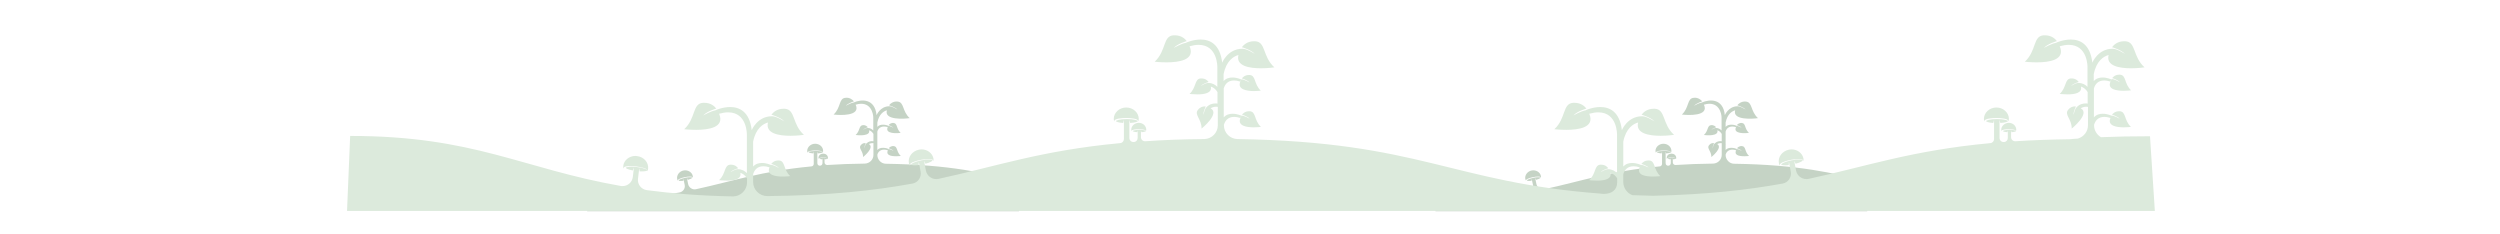<?xml version="1.0" encoding="utf-8"?>
<!-- Generator: Adobe Illustrator 26.5.0, SVG Export Plug-In . SVG Version: 6.00 Build 0)  -->
<svg version="1.1" id="Layer_1" xmlns="http://www.w3.org/2000/svg" xmlns:xlink="http://www.w3.org/1999/xlink" x="0px" y="0px"
	 viewBox="0 0 1600 150" style="enable-background:new 0 0 1600 150;" xml:space="preserve">
<style type="text/css">
	.st0{fill:#C5D3C5;}
	.st1{fill:#DCEADC;}
</style>
<g>
	<path class="st0" d="M1111,81.5c0.1-0.2,0.3-0.7,0.4-0.9c1.1-0.1,3.3,1.2,3.3,1.2c-0.9-1-3.1-1.7-3.1-1.7c0.3-0.6,1.7-1.6,3.2-1.4
		c2.6,0.2,1.6,3.7,4.5,6.3C1117.3,85.4,1109,85.8,1111,81.5C1111,81.5,1111,81.5,1111,81.5z M1116.5,100c1.6,0,2.9-0.2,2.9-0.2
		c-2.9-2.6-1.9-6.1-4.5-6.3c-1.5-0.2-2.9,0.8-3.2,1.4c0,0,2.2,0.7,3.1,1.7c0,0-2.3-1.3-3.3-1.2C1109.2,99.3,1112.8,100,1116.5,100z
		 M976.8,115.7c-1.6-1.5,9.7-4,9.3-1.9c0.2-0.2,0.2-0.5,0.1-1.1c-0.5-2.6-3.3-4.1-5.9-3.6c-2.7,0.5-4.6,3-4.1,5.5
		C976.4,115.2,976.6,115.5,976.8,115.7z M1059.9,97.5c-0.1-1.6,10.4-1.7,9.5,0.2c0.2-0.2,0.3-0.5,0.3-1.1c0-2.6-2.3-4.6-5.1-4.6
		c-2.8,0-5.1,2.1-5.1,4.6c0,0.6,0.1,0.9,0.4,1.1C1059.9,97.6,1059.9,97.6,1059.9,97.5z M1066.7,101.1c0,0.4,0.1,0.6,0.2,0.6
		c-0.6-1.2,6.3-1.2,5.7,0c0.1-0.1,0.2-0.3,0.2-0.6C1072.7,97.4,1066.8,97.4,1066.7,101.1z M1101.2,245.5 M918.7,128.2 M918.7,128.2
		v7H1195v-19.1c-21.8-5.4-44-10.7-85.1-11.3c-3.1,0-5.6-2.7-5.5-5.8c0.7-2.8,3.4-3.9,6.7-2.8l0.4-0.9c-1.2-0.6-5.3-1.5-7.1,0.7v-3.3
		c0.1,0,0.1,0.1,0.2,0.1l-0.2-0.2v-8.4c0.7-2.8,3.4-3.9,6.7-2.8c0,0,0,0,0,0c0.1-0.2,0.3-0.7,0.4-0.9c-1.2-0.6-5.3-1.5-7.1,0.7v-2.8
		c1.1-5.5,4.2-7.3,6.1-7.8c-1.9,6.5,11.5,5.5,14.6,5c-4.9-4.4-3.4-10.3-7.8-10.6c-2.7-0.3-4.8,1.4-5.4,2.4c0,0,3.8,1.1,5.3,2.7
		c0,0-3.4-2.2-5.2-2.1l0,0c-5.9,0.1-8.1,5.7-8.1,5.7c-1.1-10.8-9.7-10.3-14.7-8.1l0,0c-1.9,0.3-5,2.1-5,2.1c1.5-1.7,5.2-2.8,5.2-2.8
		c-0.6-1-2.9-2.7-5.4-2.3c-4.4,0.3-2.8,6.3-7.6,10.7c3.7,0.5,17.7,1.2,14.1-6.3c9.6-2.9,11.4,5.7,11.3,8.5c0,0,0,8,0,8
		c-0.8-0.8-1.9-1.6-3.6-1.6l0,0c-1-0.1-3,1.2-3,1.2c0.9-1,3.1-1.6,3.1-1.6c-0.3-0.6-1.6-1.6-3.2-1.4c-2.6,0.2-1.7,3.7-4.6,6.3
		c1.8,0.3,9.7,0.8,8.6-3c0.8,0.2,1.9,0.8,2.8,2.3v4.7c-1.6-0.2-3.1,0-4.6,1.5l0,0c-0.8,0.7-1.2,3.1-1.2,3.1
		c-0.1-1.3,0.9-3.4,0.9-3.4c-1.1-0.1-2.1,0-3.2,1.3c-1.7,2,1.5,3.7,1.5,7.6c0,0,7.6-6.1,3.7-8.3c0.6-0.4,1.9-0.7,2.9-0.6v7.5
		c0,3.1-2.5,5.5-5.5,5.6c-8.8,0.1-16.7,0.4-24,0.9c-0.9,0.1-1.8-0.7-1.8-1.6c0-0.6,0-2.2,0-2.8l0.2,0.8c3.1-0.3,2-0.9-0.8-1
		c-2.8,0.1-3.9,0.7-0.9,1l0.2-0.7v0.8c0,0,0,0,0,0c0,0,0,0.2,0,0.2h0v2.1c-0.1,2.2-3.3,2.2-3.3,0c0-1.2,0-6.3,0-7.4l0.3,1.2
		c5.1-0.5,3.4-1.5-1.4-1.6c-4.6,0.1-6.4,1.1-1.5,1.6l0.3-1.2v1.3c0,0,0,0,0,0c0,0.1,0,0.4,0,0.4h0v6.2c0,0.8-0.7,1.6-1.5,1.6
		c-32.1,3-50.3,9.5-73.9,14.6c-2.2,0.5-4.5-1-5-3.3c-0.2-1-0.6-3-0.8-3.9l0.6,1.2c5.9-1.8,1.1-2-1.7-1.3c-5.2,1.2-5.4,2.4-1.2,1.9
		l0.1-1.3l0.2,1.2c0,0,0,0,0,0c0,0.1,0.1,0.3,0.1,0.4l0,0l0.5,2.3c0.5,2.3-1.1,4.5-3.4,4.9C962.3,125.9,944.1,127.9,918.7,128.2"/>
	<path class="st0" d="M568.1,81.5c0.1-0.2,0.3-0.7,0.4-0.9c1.1-0.1,3.3,1.2,3.3,1.2c-0.9-1-3.1-1.7-3.1-1.7c0.3-0.6,1.7-1.6,3.2-1.4
		c2.6,0.2,1.6,3.7,4.5,6.3C574.4,85.4,566.2,85.8,568.1,81.5C568.1,81.5,568.1,81.5,568.1,81.5z M573.6,100c1.6,0,2.9-0.2,2.9-0.2
		c-2.9-2.6-1.9-6.1-4.5-6.3c-1.5-0.2-2.9,0.8-3.2,1.4c0,0,2.2,0.7,3.1,1.7c0,0-2.3-1.3-3.3-1.2C566.4,99.3,569.9,100,573.6,100z
		 M434,115.7c-1.6-1.5,9.7-4,9.3-1.9c0.2-0.2,0.2-0.5,0.1-1.1c-0.5-2.6-3.3-4.1-5.9-3.6c-2.7,0.5-4.6,3-4.1,5.5
		C433.5,115.2,433.7,115.5,434,115.7z M517,97.5c-0.1-1.6,10.4-1.7,9.5,0.2c0.2-0.2,0.3-0.5,0.3-1.1c0-2.6-2.3-4.6-5.1-4.6
		c-2.8,0-5.1,2.1-5.1,4.6c0,0.6,0.1,0.9,0.4,1.1C517,97.6,517,97.6,517,97.5z M523.8,101.1c0,0.4,0.1,0.6,0.2,0.6
		c-0.6-1.2,6.3-1.2,5.7,0c0.1-0.1,0.2-0.3,0.2-0.6C529.8,97.4,523.9,97.4,523.8,101.1z M558.3,245.5 M375.8,128.2 M375.8,128.2v7
		h276.3v-19.1c-21.8-5.4-44-10.7-85.1-11.3c-3.1,0-5.6-2.7-5.5-5.8c0.7-2.8,3.4-3.9,6.7-2.8l0.4-0.9c-1.2-0.6-5.3-1.5-7.1,0.7v-3.3
		c0.1,0,0.1,0.1,0.2,0.1l-0.2-0.2v-8.4c0.7-2.8,3.4-3.9,6.7-2.8c0,0,0,0,0,0c0.1-0.2,0.3-0.7,0.4-0.9c-1.2-0.6-5.3-1.5-7.1,0.7v-2.8
		c1.1-5.5,4.2-7.3,6.1-7.8c-1.9,6.5,11.5,5.5,14.6,5c-4.9-4.4-3.4-10.3-7.8-10.6c-2.7-0.3-4.8,1.4-5.4,2.4c0,0,3.8,1.1,5.3,2.7
		c0,0-3.4-2.2-5.2-2.1l0,0c-5.9,0.1-8.1,5.7-8.1,5.7c-1.1-10.8-9.7-10.3-14.7-8.1l0,0c-1.9,0.3-5,2.1-5,2.1c1.5-1.7,5.2-2.8,5.2-2.8
		c-0.6-1-2.9-2.7-5.4-2.3c-4.4,0.3-2.8,6.3-7.6,10.7c3.7,0.5,17.7,1.2,14.1-6.3c9.6-2.9,11.4,5.7,11.3,8.5c0,0,0,8,0,8
		c-0.8-0.8-1.9-1.6-3.6-1.6l0,0c-1-0.1-3,1.2-3,1.2c0.9-1,3.1-1.6,3.1-1.6c-0.3-0.6-1.6-1.6-3.2-1.4c-2.6,0.2-1.7,3.7-4.6,6.3
		c1.8,0.3,9.7,0.8,8.6-3c0.8,0.2,1.9,0.8,2.8,2.3v4.7c-1.6-0.2-3.1,0-4.6,1.5l0,0c-0.8,0.7-1.2,3.1-1.2,3.1
		c-0.1-1.3,0.9-3.4,0.9-3.4c-1.1-0.1-2.1,0-3.2,1.3c-1.7,2,1.5,3.7,1.5,7.6c0,0,7.6-6.1,3.7-8.3c0.6-0.4,1.9-0.7,2.9-0.6v7.5
		c0,3.1-2.5,5.5-5.5,5.6c-8.8,0.1-16.7,0.4-24,0.9c-0.9,0.1-1.8-0.7-1.8-1.6c0-0.6,0-2.2,0-2.8l0.2,0.8c3.1-0.3,2-0.9-0.8-1
		c-2.8,0.1-3.9,0.7-0.9,1l0.2-0.7v0.8c0,0,0,0,0,0c0,0,0,0.2,0,0.2h0v2.1c-0.1,2.2-3.3,2.2-3.3,0c0-1.2,0-6.3,0-7.4l0.3,1.2
		c5.1-0.5,3.4-1.5-1.4-1.6c-4.6,0.1-6.4,1.1-1.5,1.6l0.3-1.2v1.3c0,0,0,0,0,0c0,0.1,0,0.4,0,0.4h0v6.2c0,0.8-0.7,1.6-1.5,1.6
		c-32.1,3-50.3,9.5-73.9,14.6c-2.2,0.5-4.5-1-5-3.3c-0.2-1-0.6-3-0.8-3.9l0.6,1.2c5.9-1.8,1.1-2-1.7-1.3c-5.2,1.2-5.4,2.4-1.2,1.9
		l0.1-1.3l0.2,1.2c0,0,0,0,0,0c0,0.1,0.1,0.3,0.1,0.4l0,0l0.5,2.3c0.5,2.3-1.1,4.5-3.4,4.9C419.4,125.9,401.2,127.9,375.8,128.2"/>
	<path class="st1" d="M793.8,52.2l0.2-0.4l0.4-1c0.1,0,0.1,0,0.2,0c1.7,0,5.1,2,5.1,2c-1.4-1.6-4.9-2.6-4.9-2.6
		c0.6-0.8,2-2.2,4.5-2.2c0.2,0,0.4,0,0.5,0c4.1,0.3,2.6,5.8,7.1,10c0,0-2,0.3-4.5,0.3C797.9,58.2,791.7,57.3,793.8,52.2
		C793.8,52.2,793.8,52.2,793.8,52.2z M802.5,81.5c2.5,0,4.5-0.3,4.5-0.3c-4.5-4.2-3-9.7-7.1-10c-0.2,0-0.4,0-0.5,0
		c-2.5,0-3.9,1.4-4.5,2.2c0,0,3.5,1,4.9,2.6c0,0-3.4-2-5.1-2c-0.1,0-0.1,0-0.2,0l-0.6,1.5C791.7,80.6,797.9,81.5,802.5,81.5z
		 M582.5,106c-0.1-0.1-0.2-0.2-0.2-0.4c-0.3-1.5,4.5-2.8,7.1-3.3c1.3-0.3,3.3-0.5,5-0.5c1.5,0,2.7,0.2,2.8,0.9c0,0.1,0,0.3,0,0.4
		c0.3-0.3,0.3-0.9,0.2-1.7c-0.7-3.4-3.9-5.8-7.6-5.8c-0.6,0-1.1,0.1-1.7,0.2c-4.3,0.9-7.2,4.7-6.4,8.7
		C581.8,105.4,582.1,105.9,582.5,106z M713.2,77.4c0-1.5,5-1.9,7.6-1.9c2.6,0,7.6,0.4,7.6,1.9c0,0.1,0,0.3-0.1,0.4
		c0.3-0.3,0.5-0.8,0.5-1.7c0-4-3.6-7.3-8-7.3c-4.4,0-8,3.3-8,7.3c0,0.9,0.2,1.5,0.6,1.7C713.3,77.7,713.2,77.6,713.2,77.4z M724,83
		c0,0.6,0.1,0.9,0.3,1c-0.1-0.1-0.1-0.2-0.1-0.2c0-0.9,3-1.1,4.6-1.1c1.6,0,4.6,0.2,4.6,1.1c0,0.1,0,0.2-0.1,0.2
		c0.2-0.2,0.3-0.5,0.3-1c0-2.4-2.1-4.4-4.8-4.4C726.1,78.7,724,80.6,724,83z M399.2,107.5c0.1-1,2.2-1.2,4.4-1.2
		c1.2,0,2.4,0.1,3.4,0.2c2.6,0.3,7.5,1.2,7.3,2.7c0,0.1-0.1,0.2-0.2,0.4c0.3-0.2,0.6-0.7,0.7-1.6c0.4-4-2.7-7.6-7.1-8.1
		c-0.3,0-0.6-0.1-1-0.1c-4,0-7.4,2.7-7.8,6.4c-0.1,0.9,0,1.5,0.4,1.7C399.2,107.8,399.2,107.6,399.2,107.5z M1351.3,50.8l-0.4,1
		l-0.2,0.4c0,0,0,0,0,0c-2.2,5.1,4,5.9,8.7,5.9c2.5,0,4.5-0.3,4.5-0.3c-4.5-4.2-3-9.7-7.1-10c-0.2,0-0.4,0-0.5,0
		c-2.5,0-3.9,1.4-4.5,2.2c0,0,3.5,1,4.9,2.6c0,0-3.4-2-5.1-2C1351.4,50.8,1351.4,50.8,1351.3,50.8z M1359.3,81.5
		c2.5,0,4.5-0.3,4.5-0.3c-4.5-4.2-3-9.7-7.1-10c-0.2,0-0.4,0-0.5,0c-2.5,0-3.9,1.4-4.5,2.2c0,0,3.5,1,4.9,2.6c0,0-3.4-2-5.1-2
		c-0.1,0-0.1,0-0.2,0l-0.6,1.5C1348.5,80.6,1354.7,81.5,1359.3,81.5z M1139.3,106c-0.1-0.1-0.2-0.2-0.2-0.4
		c-0.3-1.5,4.5-2.8,7.1-3.3c1.3-0.3,3.3-0.5,5-0.5c1.5,0,2.7,0.2,2.8,0.9c0,0.1,0,0.3,0,0.4c0.3-0.3,0.3-0.9,0.2-1.7
		c-0.7-3.4-3.9-5.8-7.6-5.8c-0.6,0-1.1,0.1-1.7,0.2c-4.3,0.9-7.2,4.7-6.4,8.7C1138.6,105.4,1138.9,105.9,1139.3,106z M1270.1,77.4
		c0-1.5,5-1.9,7.6-1.9c2.6,0,7.6,0.4,7.6,1.9c0,0.1,0,0.3-0.1,0.4c0.3-0.3,0.5-0.8,0.5-1.7c0-4-3.6-7.3-8-7.3c-4.4,0-8,3.3-8,7.3
		c0,0.9,0.2,1.5,0.6,1.7C1270.1,77.7,1270.1,77.6,1270.1,77.4z M1280.8,83c0,0.6,0.1,0.9,0.3,1c-0.1-0.1-0.1-0.2-0.1-0.2
		c0-0.9,3-1.1,4.6-1.1c1.6,0,4.6,0.2,4.6,1.1c0,0.1,0,0.2-0.1,0.2c0.2-0.2,0.3-0.5,0.3-1c0-2.4-2.1-4.4-4.8-4.4
		C1283,78.7,1280.8,80.6,1280.8,83z M1376,87.2c-11.1,0-21.9,0.2-31.4,0.6c-2.6-1.5-4.4-4.4-4.4-7.6v-0.3c0.7-2.4,2.4-5.1,6.6-5.1
		c1.1,0,2.4,0.2,3.9,0.7l0.6-1.5c0,0-2.6-1.2-5.5-1.2c-2,0-4.1,0.5-5.7,2.3V70c0.1,0.1,0.2,0.1,0.3,0.2l-0.3-0.3V56.6
		c0.7-2.4,2.4-5.1,6.6-5.1c1.1,0,2.4,0.2,3.9,0.7c0,0,0,0,0,0l0.2-0.4l0.4-1c0,0-2.6-1.2-5.5-1.2c-2,0-4.1,0.5-5.7,2.3v-4.4
		c1.7-8.7,6.5-11.5,9.5-12.3c-1.8,7.1,7.1,8.5,14.4,8.5c4.6,0,8.6-0.6,8.6-0.6c-7.7-6.9-5.3-16.3-12.3-16.7c-0.3,0-0.5,0-0.7,0
		c-4.4,0-6.7,2.4-7.8,3.8c0,0,5.9,1.7,8.3,4.3c0,0-5-3.3-7.8-3.3c-0.1,0-0.2,0-0.3,0l0,0c-9.3,0.1-12.8,8.9-12.8,8.9
		c-1.4-12-8-14.8-13.8-14.8c-4.9,0-9.3,2-9.3,2l0,0.1c-3,0.4-7.9,3.3-7.9,3.3c2.3-2.7,8.3-4.4,8.3-4.4c-1-1.4-3.4-3.7-7.6-3.7
		c-0.3,0-0.6,0-0.9,0c-6.9,0.5-4.4,9.8-12,16.9c0,0,3.4,0.4,7.7,0.4c7.8,0,18.3-1.5,14.7-10.1l-0.1-0.2c2.2-0.6,4.1-0.9,5.8-0.9
		c12.3,0,12,14.3,12,14.3v12.6c-1.2-1.3-3.1-2.5-5.7-2.5l0,0c-0.1,0-0.1,0-0.2,0c-1.7,0-4.6,1.9-4.6,1.9c1.4-1.6,4.9-2.5,4.9-2.5
		c-0.6-0.9-2-2.3-4.6-2.3c-0.1,0-0.3,0-0.4,0c-4.1,0.2-2.7,5.8-7.2,9.9c0,0,2.3,0.3,5.1,0.3c4.3,0,9.5-0.8,8.5-5
		c1.2,0.4,3,1.3,4.3,3.6v7.3c-0.4-0.1-0.9-0.1-1.3-0.1c-1.8,0-4,0.5-5.8,2.5l0,0c-1.2,1.1-1.9,4.8-1.9,4.8c-0.2-2.1,1.5-5.3,1.5-5.3
		c-0.2,0-0.5-0.1-0.7-0.1c-1.2,0-2.9,0.4-4.3,2.2c-2.6,3.1,2.4,5.9,2.3,12c0,0,12-9.6,5.8-13c0.8-0.5,2-1,3.6-1c0.3,0,0.6,0,1,0.1
		v11.8c0,4-2.7,7.4-6.5,8.5c-1.7,0.1-3.4,0.2-5,0.4c-12.7,0.2-24.3,0.6-34.9,1.3c-0.1,0-0.1,0-0.2,0c-1.4,0-2.6-1.1-2.6-2.6V85v-1.6
		l0.3,1.2c2-0.1,2.9-0.6,2.9-0.7c0-0.3-1.5-0.8-4.2-0.8c-2.7,0-4.2,0.5-4.2,0.8c0,0.2,0.9,0.6,2.8,0.7l0.3-1.2v1.2c0,0,0,0,0,0
		l0,0.1V85h0v3.3c0,1.4-1,2.5-2.4,2.6l-0.1,0c-0.1,0-0.1,0-0.2,0c-1.4,0-2.6-1.1-2.6-2.6v-9v-2.6l0.5,2c3.4-0.2,4.9-0.9,4.9-1.2
		c0-0.4-2.5-1.3-7-1.3s-7,0.9-7,1.3c0,0.3,1.4,1,4.6,1.2l0.5-2v2c0,0,0,0,0,0l0,0.1v0.5h0V89c0,1.3-1,2.5-2.4,2.6
		c-50.5,4.7-79.2,14.9-116.4,22.9c-0.5,0.1-0.9,0.1-1.4,0.1c-3.1,0-5.8-2.2-6.5-5.3l-0.7-3.7l-0.5-2.6l0.9,1.8
		c3.3-0.9,4.6-1.8,4.5-2.2c0-0.2-0.9-0.5-2.4-0.5c-1.2,0-2.8,0.1-4.7,0.5c-4.4,0.9-6.7,2.2-6.6,2.7c0,0.2,0.8,0.5,2.4,0.5
		c0.7,0,1.5,0,2.4-0.2l0.1-2l0.4,2c0,0,0,0,0,0l0,0.1l0.1,0.5l0,0l0.7,3.6c0.7,3.6-1.7,7.1-5.3,7.7c-22.1,4-48,7-82.8,7.8
		c-4.6-0.1-9-0.3-13.3-0.4c-3.4-1.3-5.8-4.6-5.8-8.4v-5c0.7-2.4,2.4-5.1,6.6-5.1c1.1,0,2.4,0.2,3.9,0.7c-2.2,5.1,4,5.9,8.7,5.9
		c2.5,0,4.5-0.3,4.5-0.3c-4.5-4.2-3-9.7-7.1-10c-0.2,0-0.4,0-0.5,0c-2.5,0-3.9,1.4-4.5,2.2c0,0,3.5,1,4.9,2.6c0,0-3.4-2-5.1-2
		c-0.1,0-0.1,0-0.2,0c0,0-2.6-1.2-5.5-1.2c-2,0-4.1,0.5-5.7,2.3V90.7c1.7-8.7,6.5-11.5,9.5-12.3c-1.8,7.1,7.1,8.5,14.4,8.5
		c4.6,0,8.6-0.6,8.6-0.6c-7.7-6.9-5.3-16.3-12.3-16.7c-0.3,0-0.5,0-0.7,0c-4.4,0-6.7,2.4-7.8,3.8c0,0,5.9,1.7,8.3,4.3
		c0,0-5-3.3-7.8-3.3c-0.1,0-0.2,0-0.3,0l0,0c-9.3,0.1-12.8,8.9-12.8,8.9c-1.4-12-8-14.8-13.8-14.8c-4.9,0-9.3,2-9.3,2l0,0.1
		c-3,0.4-7.9,3.3-7.9,3.3c2.3-2.7,8.3-4.4,8.3-4.4c-1-1.4-3.4-3.7-7.6-3.7c-0.3,0-0.6,0-0.9,0c-6.9,0.5-4.4,9.8-12,16.9
		c0,0,3.4,0.4,7.7,0.4c7.8,0,18.3-1.5,14.7-10.1l-0.1-0.2c2.2-0.6,4.1-0.9,5.8-0.9c12.3,0,12,14.3,12,14.3v24.6
		c-1.2-1.3-3.1-2.5-5.7-2.5l0,0c-0.1,0-0.1,0-0.2,0c-1.7,0-4.6,1.9-4.6,1.9c1.4-1.6,4.9-2.5,4.9-2.5c-0.6-0.9-2-2.3-4.6-2.3
		c-0.1,0-0.3,0-0.4,0c-4.1,0.2-2.7,5.8-7.2,9.9c0,0,2.3,0.3,5.1,0.3c4.3,0,9.5-0.8,8.5-5c1.2,0.4,3,1.3,4.3,3.6v2.5
		c0,5-3.7,7.4-8.6,7.4c-0.5,0-1-0.1-1.4-0.1c-0.3,0-0.5,0-0.7-0.1C928.9,116.7,909.1,90.8,792,89c-4.8-0.1-8.7-4-8.7-8.8v-0.3
		c0.7-2.4,2.4-5.1,6.6-5.1c1.1,0,2.4,0.2,3.9,0.7l0.6-1.5c0,0-2.6-1.2-5.5-1.2c-2,0-4.1,0.5-5.7,2.3V70c0.1,0.1,0.2,0.1,0.3,0.2
		l-0.3-0.3V56.6c0.7-2.4,2.4-5.1,6.6-5.1c1.1,0,2.4,0.2,3.9,0.7c0,0,0,0,0,0l0.2-0.4l0.4-1c0,0-2.6-1.2-5.5-1.2
		c-2,0-4.1,0.5-5.7,2.3v-4.4c1.7-8.7,6.5-11.5,9.5-12.3c-1.8,7.1,7.1,8.5,14.4,8.5c4.6,0,8.6-0.6,8.6-0.6
		c-7.7-6.9-5.3-16.3-12.3-16.7c-0.3,0-0.5,0-0.7,0c-4.4,0-6.7,2.4-7.8,3.8c0,0,5.9,1.7,8.3,4.3c0,0-5-3.3-7.8-3.3
		c-0.1,0-0.2,0-0.3,0l0,0c-9.3,0.1-12.8,8.9-12.8,8.9c-1.4-12-8-14.8-13.8-14.8c-4.9,0-9.3,2-9.3,2l0,0.1c-3,0.4-7.9,3.3-7.9,3.3
		c2.3-2.7,8.3-4.4,8.3-4.4c-1-1.4-3.4-3.7-7.6-3.7c-0.3,0-0.6,0-0.9,0c-6.9,0.5-4.4,9.8-12,16.9c0,0,3.4,0.4,7.7,0.4
		c7.8,0,18.3-1.5,14.7-10.1l-0.1-0.2c2.2-0.6,4.1-0.9,5.8-0.9c12.3,0,12,14.3,12,14.3v12.6c-1.2-1.3-3.1-2.5-5.7-2.5l0,0
		c-0.1,0-0.1,0-0.2,0c-1.7,0-4.6,1.9-4.6,1.9c1.4-1.6,4.9-2.5,4.9-2.5c-0.6-0.9-2-2.3-4.6-2.3c-0.1,0-0.3,0-0.4,0
		c-4.1,0.2-2.7,5.8-7.2,9.9c0,0,2.3,0.3,5.1,0.3c4.3,0,9.5-0.8,8.5-5c1.2,0.4,3,1.3,4.3,3.6v7.3c-0.4-0.1-0.9-0.1-1.3-0.1
		c-1.8,0-4,0.5-5.8,2.5l0,0c-1.2,1.1-1.9,4.8-1.9,4.8c-0.2-2.1,1.5-5.3,1.5-5.3c-0.2,0-0.5-0.1-0.7-0.1c-1.2,0-2.9,0.4-4.3,2.2
		c-2.6,3.1,2.4,5.9,2.3,12c0,0,12-9.6,5.8-13c0.8-0.5,2-1,3.6-1c0.3,0,0.6,0,1,0.1v11.8c0,4.8-3.9,8.7-8.7,8.8
		c-13.8,0.1-26.3,0.6-37.7,1.4c-0.1,0-0.1,0-0.2,0c-1.4,0-2.6-1.1-2.6-2.6V85v-1.6l0.3,1.2c2-0.1,2.9-0.6,2.9-0.7
		c0-0.3-1.5-0.8-4.2-0.8c-2.7,0-4.2,0.5-4.2,0.8c0,0.2,0.9,0.6,2.8,0.7l0.3-1.2v1.2c0,0,0,0,0,0l0,0.1V85h0v3.3c0,1.4-1,2.5-2.4,2.6
		l-0.1,0c-0.1,0-0.1,0-0.2,0c-1.4,0-2.6-1.1-2.6-2.6v-9v-2.6l0.5,2c3.4-0.2,4.9-0.9,4.9-1.2c0-0.4-2.5-1.3-7-1.3c-4.5,0-7,0.9-7,1.3
		c0,0.3,1.4,1,4.6,1.2l0.5-2v2c0,0,0,0,0,0l0,0.1v0.5h0V89c0,1.3-1,2.5-2.4,2.6c-50.5,4.7-79.2,14.9-116.4,22.9
		c-0.5,0.1-0.9,0.1-1.4,0.1c-3.1,0-5.8-2.2-6.5-5.3l-0.7-3.7l-0.5-2.6l0.9,1.8c3.3-0.9,4.6-1.8,4.5-2.2c0-0.2-0.9-0.5-2.4-0.5
		c-1.2,0-2.8,0.1-4.7,0.5c-4.4,0.9-6.7,2.2-6.6,2.7c0,0.2,0.8,0.5,2.4,0.5c0.7,0,1.5,0,2.4-0.2l0.1-2l0.4,2c0,0,0,0,0,0l0,0.1
		l0.1,0.5l0,0l0.7,3.6c0.7,3.6-1.7,7.1-5.3,7.7c-24.1,4.4-52.8,7.6-92.7,8c0,0-0.1,0-0.1,0c-5,0-9.1-4-9.1-9v-5
		c0.7-2.4,2.4-5.1,6.6-5.1c1.1,0,2.4,0.2,3.9,0.7c-2.2,5.1,4,5.9,8.7,5.9c2.5,0,4.5-0.3,4.5-0.3c-4.5-4.2-3-9.7-7.1-10
		c-0.2,0-0.4,0-0.5,0c-2.5,0-3.9,1.4-4.5,2.2c0,0,3.5,1,4.9,2.6c0,0-3.4-2-5.1-2c-0.1,0-0.1,0-0.2,0c0,0-2.6-1.2-5.5-1.2
		c-2,0-4.1,0.5-5.7,2.3V90.7c1.7-8.7,6.5-11.5,9.5-12.3c-1.8,7.1,7.1,8.5,14.4,8.5c4.6,0,8.6-0.6,8.6-0.6
		c-7.7-6.9-5.3-16.3-12.3-16.7c-0.3,0-0.5,0-0.7,0c-4.4,0-6.7,2.4-7.8,3.8c0,0,5.9,1.7,8.3,4.3c0,0-5-3.3-7.8-3.3
		c-0.1,0-0.2,0-0.3,0l0,0c-9.3,0.1-12.8,8.9-12.8,8.9c-1.4-12-8-14.8-13.8-14.8c-4.9,0-9.3,2-9.3,2l0,0.1c-3,0.4-7.9,3.3-7.9,3.3
		c2.3-2.7,8.3-4.4,8.3-4.4c-1-1.4-3.4-3.7-7.6-3.7c-0.3,0-0.6,0-0.9,0c-6.9,0.5-4.4,9.8-12,16.9c0,0,3.4,0.4,7.7,0.4
		c7.8,0,18.3-1.5,14.7-10.1l-0.1-0.2c2.2-0.6,4.1-0.9,5.8-0.9c12.3,0,12,14.3,12,14.3v24.6c-1.2-1.3-3.1-2.5-5.7-2.5l0,0
		c-0.1,0-0.1,0-0.2,0c-1.7,0-4.6,1.9-4.6,1.9c1.4-1.6,4.9-2.5,4.9-2.5c-0.6-0.9-2-2.3-4.6-2.3c-0.1,0-0.3,0-0.4,0
		c-4.1,0.2-2.7,5.8-7.2,9.9c0,0,2.3,0.3,5.1,0.3c4.3,0,9.5-0.8,8.5-5c1.2,0.4,3,1.3,4.3,3.6v2.5c0,5-4.1,9-9,9c-0.1,0-0.1,0-0.2,0
		c-21.1-0.4-39-1.9-54.9-4c-3.6-0.5-6.1-3.7-5.7-7.2l0.5-4.2l0.3-2.6l0.3,2c0.4,0,0.7,0,1.1,0c2.6,0,3.9-0.4,3.9-0.7
		c0-0.4-2.3-1.6-6.8-2.1c-1.2-0.1-2.3-0.2-3.2-0.2c-2.5,0-3.9,0.4-3.9,0.7c0,0.3,1.3,1.1,4.5,1.7l0.7-1.9l-0.2,2c0,0,0,0,0,0l0,0.1
		l-0.1,0.5l0,0l-0.4,3.5c-0.4,3.4-3.3,5.8-6.6,5.8c-0.4,0-0.8,0-1.2-0.1c-63.2-11.1-93.6-32-173.1-32l-2,48h556.9h597.1h3L1376,87.2
		z"/>
</g>
</svg>

